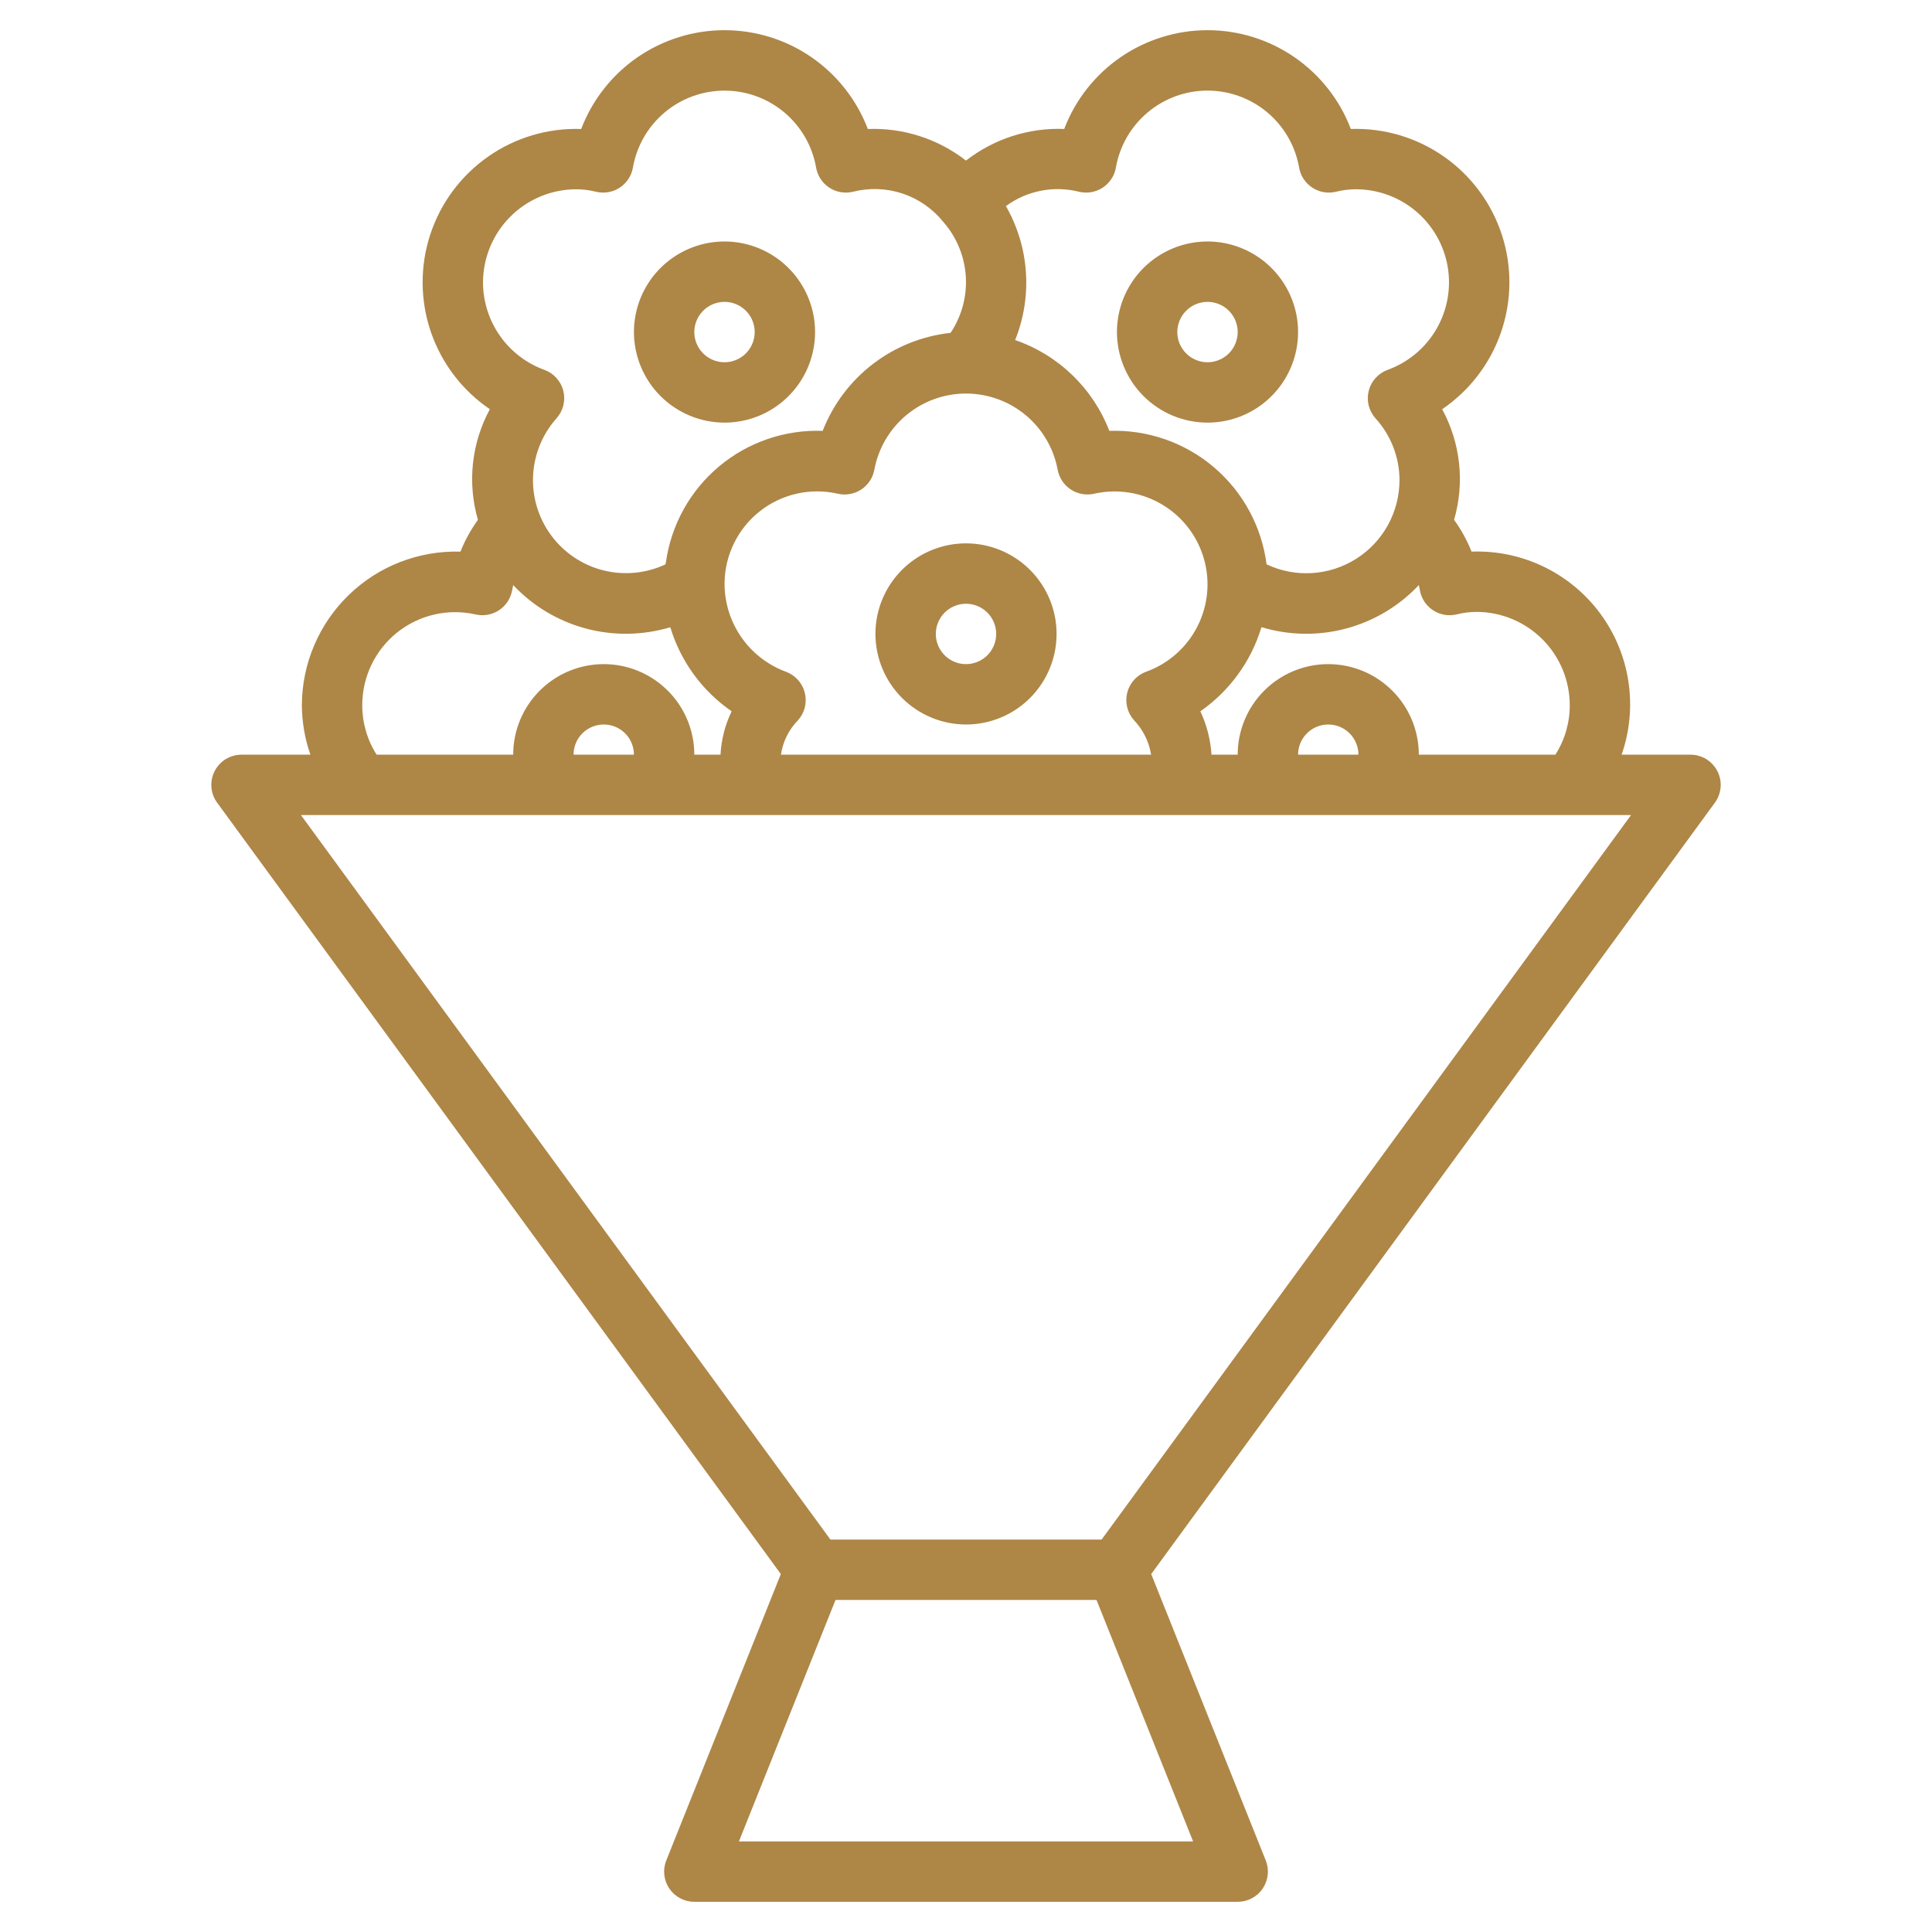 <svg width="56" height="56" viewBox="0 0 56 56" fill="none" xmlns="http://www.w3.org/2000/svg">
<path d="M28 21C28.519 21 29.027 20.846 29.458 20.558C29.89 20.269 30.227 19.859 30.425 19.38C30.624 18.9 30.676 18.372 30.575 17.863C30.473 17.354 30.223 16.886 29.856 16.519C29.489 16.152 29.021 15.902 28.512 15.8C28.003 15.699 27.475 15.751 26.995 15.95C26.516 16.148 26.106 16.485 25.817 16.917C25.529 17.348 25.375 17.856 25.375 18.375C25.376 19.071 25.653 19.738 26.145 20.23C26.637 20.722 27.304 20.999 28 21ZM28 17.5C28.173 17.5 28.342 17.551 28.486 17.648C28.63 17.744 28.742 17.88 28.808 18.04C28.875 18.2 28.892 18.376 28.858 18.546C28.824 18.715 28.741 18.871 28.619 18.994C28.496 19.116 28.34 19.199 28.171 19.233C28.001 19.267 27.825 19.25 27.665 19.183C27.505 19.117 27.369 19.005 27.273 18.861C27.176 18.717 27.125 18.548 27.125 18.375C27.125 18.143 27.218 17.921 27.381 17.756C27.546 17.593 27.768 17.5 28 17.5Z" fill="#AE8646"/>
<path d="M35 12.25C35.519 12.25 36.027 12.096 36.458 11.808C36.89 11.519 37.227 11.109 37.425 10.63C37.624 10.15 37.676 9.622 37.575 9.113C37.473 8.604 37.223 8.136 36.856 7.769C36.489 7.402 36.021 7.152 35.512 7.05C35.003 6.949 34.475 7.001 33.995 7.2C33.516 7.399 33.106 7.735 32.817 8.167C32.529 8.598 32.375 9.106 32.375 9.625C32.376 10.321 32.653 10.988 33.145 11.48C33.637 11.972 34.304 12.249 35 12.25ZM35 8.75C35.173 8.75 35.342 8.801 35.486 8.897C35.63 8.994 35.742 9.13 35.808 9.29C35.875 9.45 35.892 9.626 35.858 9.796C35.824 9.965 35.741 10.121 35.619 10.244C35.496 10.366 35.34 10.449 35.171 10.483C35.001 10.517 34.825 10.5 34.665 10.433C34.505 10.367 34.369 10.255 34.273 10.111C34.176 9.967 34.125 9.798 34.125 9.625C34.125 9.393 34.218 9.171 34.382 9.007C34.546 8.842 34.768 8.75 35 8.75Z" fill="#AE8646"/>
<path d="M21 12.25C21.519 12.25 22.027 12.096 22.458 11.808C22.89 11.519 23.227 11.109 23.425 10.63C23.624 10.15 23.676 9.622 23.575 9.113C23.473 8.604 23.223 8.136 22.856 7.769C22.489 7.402 22.021 7.152 21.512 7.05C21.003 6.949 20.475 7.001 19.995 7.2C19.516 7.399 19.106 7.735 18.817 8.167C18.529 8.598 18.375 9.106 18.375 9.625C18.376 10.321 18.653 10.988 19.145 11.48C19.637 11.972 20.304 12.249 21 12.25ZM21 8.75C21.173 8.75 21.342 8.801 21.486 8.897C21.63 8.994 21.742 9.13 21.808 9.29C21.875 9.45 21.892 9.626 21.858 9.796C21.824 9.965 21.741 10.121 21.619 10.244C21.496 10.366 21.34 10.449 21.171 10.483C21.001 10.517 20.825 10.5 20.665 10.433C20.505 10.367 20.369 10.255 20.273 10.111C20.176 9.967 20.125 9.798 20.125 9.625C20.125 9.393 20.218 9.171 20.381 9.007C20.546 8.842 20.768 8.75 21 8.75Z" fill="#AE8646"/>
<path d="M49.78 22.354C49.707 22.21 49.595 22.089 49.458 22.004C49.32 21.92 49.162 21.875 49 21.875H47.003C47.241 21.194 47.308 20.465 47.2 19.752C47.092 19.039 46.812 18.363 46.383 17.783C45.955 17.203 45.391 16.737 44.741 16.424C44.091 16.111 43.375 15.962 42.654 15.989C42.523 15.662 42.353 15.352 42.147 15.067C42.459 13.995 42.335 12.843 41.802 11.861C42.599 11.32 43.199 10.534 43.511 9.622C43.823 8.71 43.831 7.721 43.532 6.805C43.233 5.888 42.645 5.093 41.855 4.54C41.066 3.987 40.118 3.706 39.154 3.738C38.834 2.896 38.265 2.172 37.523 1.66C36.781 1.149 35.902 0.875 35.001 0.875C34.1 0.875 33.22 1.149 32.478 1.66C31.736 2.172 31.167 2.896 30.847 3.738C29.82 3.698 28.811 4.023 28 4.655C27.189 4.024 26.181 3.699 25.154 3.739C24.834 2.897 24.265 2.172 23.523 1.66C22.781 1.149 21.901 0.875 21 0.875C20.099 0.875 19.22 1.149 18.478 1.66C17.736 2.172 17.167 2.897 16.846 3.739C15.883 3.706 14.935 3.988 14.146 4.541C13.356 5.094 12.768 5.888 12.469 6.805C12.17 7.721 12.178 8.71 12.489 9.622C12.802 10.534 13.402 11.32 14.199 11.861C13.666 12.843 13.542 13.995 13.853 15.067C13.648 15.352 13.477 15.662 13.347 15.989C12.751 15.972 12.157 16.074 11.601 16.29C11.045 16.505 10.538 16.83 10.11 17.245C9.681 17.66 9.34 18.156 9.107 18.705C8.873 19.254 8.752 19.844 8.75 20.44C8.753 20.929 8.836 21.414 8.997 21.875H7C6.839 21.875 6.68 21.92 6.542 22.004C6.405 22.089 6.293 22.21 6.22 22.354C6.147 22.498 6.115 22.659 6.128 22.82C6.141 22.982 6.198 23.136 6.294 23.266L22.633 45.625L19.313 53.925C19.259 54.058 19.24 54.202 19.255 54.344C19.27 54.486 19.32 54.622 19.401 54.741C19.481 54.859 19.589 54.956 19.715 55.023C19.841 55.09 19.982 55.125 20.125 55.125H35.875C36.018 55.125 36.159 55.09 36.285 55.023C36.412 54.956 36.52 54.859 36.6 54.741C36.68 54.622 36.73 54.486 36.745 54.344C36.761 54.202 36.741 54.058 36.688 53.925L33.368 45.625L49.707 23.266C49.802 23.136 49.859 22.981 49.873 22.82C49.886 22.659 49.854 22.498 49.78 22.354ZM42.224 17.808C42.411 17.761 42.603 17.737 42.796 17.736C43.513 17.737 44.2 18.022 44.707 18.529C45.214 19.036 45.499 19.723 45.5 20.44C45.502 20.948 45.357 21.447 45.083 21.875H41.125C41.125 21.179 40.849 20.511 40.356 20.019C39.864 19.527 39.196 19.25 38.5 19.25C37.804 19.25 37.136 19.527 36.644 20.019C36.152 20.511 35.875 21.179 35.875 21.875H35.116C35.088 21.439 34.978 21.012 34.793 20.617C35.641 20.027 36.266 19.168 36.564 18.178C37.363 18.42 38.213 18.434 39.019 18.218C39.825 18.003 40.555 17.566 41.126 16.958C41.137 17.008 41.147 17.057 41.156 17.107C41.176 17.225 41.221 17.338 41.286 17.438C41.352 17.538 41.438 17.624 41.538 17.689C41.638 17.755 41.751 17.799 41.869 17.82C41.987 17.84 42.108 17.836 42.224 17.808ZM39.375 21.875H37.625C37.625 21.643 37.717 21.42 37.882 21.256C38.046 21.092 38.268 21 38.5 21C38.732 21 38.955 21.092 39.119 21.256C39.283 21.42 39.375 21.643 39.375 21.875ZM31.276 5.558C31.392 5.586 31.513 5.59 31.631 5.57C31.749 5.549 31.861 5.505 31.961 5.44C32.062 5.374 32.147 5.289 32.213 5.189C32.279 5.09 32.324 4.977 32.344 4.86C32.453 4.234 32.779 3.667 33.265 3.259C33.751 2.85 34.365 2.626 35 2.626C35.635 2.626 36.249 2.85 36.735 3.259C37.221 3.667 37.547 4.234 37.656 4.86C37.676 4.977 37.721 5.09 37.787 5.189C37.853 5.289 37.938 5.374 38.039 5.44C38.139 5.505 38.251 5.549 38.369 5.57C38.487 5.59 38.608 5.586 38.724 5.558C38.911 5.511 39.103 5.487 39.296 5.486C39.931 5.485 40.546 5.708 41.033 6.115C41.52 6.523 41.848 7.089 41.959 7.714C42.069 8.339 41.956 8.983 41.638 9.533C41.321 10.083 40.819 10.503 40.223 10.72C40.088 10.769 39.968 10.85 39.872 10.956C39.776 11.062 39.708 11.189 39.673 11.328C39.638 11.466 39.637 11.611 39.671 11.75C39.705 11.889 39.773 12.017 39.868 12.124C40.316 12.616 40.565 13.256 40.565 13.921C40.564 14.376 40.449 14.823 40.229 15.221C40.009 15.619 39.693 15.955 39.308 16.198C38.924 16.441 38.485 16.583 38.031 16.611C37.577 16.639 37.124 16.552 36.713 16.358H36.712C36.571 15.261 36.026 14.257 35.183 13.541C34.34 12.825 33.26 12.45 32.154 12.489C31.919 11.877 31.552 11.325 31.08 10.871C30.609 10.416 30.044 10.07 29.424 9.857C29.676 9.231 29.783 8.557 29.736 7.884C29.69 7.212 29.492 6.559 29.157 5.974C29.457 5.753 29.803 5.601 30.17 5.529C30.536 5.457 30.914 5.467 31.276 5.558ZM30.656 13.61C30.677 13.727 30.722 13.839 30.787 13.939C30.853 14.039 30.939 14.124 31.038 14.189C31.138 14.255 31.251 14.299 31.368 14.319C31.486 14.34 31.607 14.336 31.723 14.309L31.736 14.306C32.404 14.161 33.102 14.275 33.688 14.626C34.275 14.976 34.706 15.536 34.895 16.192C35.085 16.849 35.017 17.553 34.706 18.161C34.396 18.77 33.866 19.238 33.223 19.47C33.089 19.518 32.968 19.599 32.873 19.705C32.777 19.811 32.708 19.939 32.673 20.078C32.638 20.216 32.638 20.361 32.672 20.5C32.706 20.639 32.773 20.767 32.868 20.874C33.129 21.147 33.302 21.492 33.364 21.864V21.875H22.636C22.691 21.497 22.865 21.146 23.133 20.874C23.227 20.767 23.295 20.639 23.329 20.5C23.363 20.361 23.362 20.216 23.327 20.078C23.292 19.939 23.224 19.811 23.128 19.706C23.032 19.599 22.912 19.519 22.778 19.47C22.252 19.275 21.799 18.922 21.481 18.46C21.163 17.998 20.996 17.449 21.002 16.889C21.007 16.49 21.102 16.098 21.278 15.741C21.454 15.383 21.707 15.07 22.02 14.822C22.332 14.575 22.695 14.401 23.084 14.311C23.472 14.222 23.875 14.22 24.264 14.306L24.277 14.309C24.394 14.337 24.514 14.34 24.632 14.32C24.75 14.3 24.862 14.255 24.962 14.19C25.062 14.124 25.147 14.039 25.213 13.939C25.279 13.839 25.323 13.727 25.344 13.61C25.461 12.991 25.79 12.431 26.275 12.029C26.76 11.627 27.37 11.407 28 11.407C28.63 11.407 29.24 11.627 29.725 12.029C30.21 12.431 30.54 12.99 30.656 13.61ZM14 8.19C14.001 7.473 14.286 6.786 14.793 6.279C15.3 5.772 15.987 5.487 16.704 5.486C16.897 5.487 17.089 5.511 17.276 5.558C17.393 5.586 17.513 5.59 17.631 5.57C17.749 5.55 17.861 5.506 17.962 5.44C18.062 5.375 18.147 5.29 18.213 5.19C18.279 5.09 18.324 4.978 18.345 4.86C18.453 4.235 18.779 3.668 19.265 3.259C19.751 2.851 20.365 2.627 21 2.627C21.635 2.627 22.249 2.851 22.735 3.259C23.221 3.668 23.547 4.235 23.656 4.86C23.677 4.978 23.721 5.09 23.787 5.19C23.853 5.29 23.939 5.375 24.039 5.44C24.139 5.506 24.251 5.55 24.369 5.57C24.487 5.59 24.608 5.586 24.724 5.558C25.198 5.438 25.697 5.456 26.16 5.61C26.625 5.765 27.034 6.05 27.341 6.431C27.726 6.869 27.955 7.422 27.994 8.003C28.032 8.585 27.877 9.163 27.553 9.648C26.734 9.737 25.956 10.049 25.302 10.55C24.648 11.051 24.145 11.722 23.846 12.489C22.751 12.449 21.68 12.817 20.84 13.521C20.001 14.225 19.453 15.216 19.301 16.301C19.299 16.321 19.291 16.339 19.288 16.359C18.726 16.622 18.09 16.683 17.488 16.532C16.886 16.381 16.354 16.026 15.983 15.528C15.612 15.03 15.424 14.42 15.451 13.8C15.479 13.179 15.719 12.587 16.132 12.124C16.227 12.017 16.295 11.889 16.329 11.75C16.363 11.611 16.363 11.466 16.328 11.328C16.293 11.189 16.224 11.061 16.128 10.955C16.032 10.849 15.912 10.769 15.778 10.72C15.258 10.531 14.809 10.187 14.491 9.734C14.174 9.282 14.002 8.743 14 8.19ZM13.776 17.807C13.893 17.836 14.014 17.84 14.132 17.819C14.25 17.799 14.362 17.754 14.463 17.689C14.563 17.623 14.648 17.538 14.714 17.437C14.78 17.337 14.824 17.225 14.845 17.107C14.854 17.056 14.863 17.008 14.875 16.958C15.445 17.565 16.173 18.001 16.978 18.217C17.782 18.433 18.631 18.42 19.429 18.181C19.728 19.171 20.355 20.03 21.207 20.617C21.017 21.011 20.907 21.438 20.884 21.875H20.125C20.125 21.179 19.849 20.511 19.356 20.019C18.864 19.527 18.196 19.25 17.5 19.25C16.804 19.25 16.136 19.527 15.644 20.019C15.152 20.511 14.875 21.179 14.875 21.875H10.917C10.644 21.447 10.499 20.948 10.5 20.44C10.5 20.037 10.59 19.638 10.764 19.274C10.938 18.91 11.192 18.59 11.506 18.337C11.821 18.085 12.188 17.906 12.581 17.814C12.974 17.723 13.382 17.72 13.776 17.808V17.807ZM18.375 21.875H16.625C16.625 21.643 16.717 21.42 16.881 21.256C17.046 21.092 17.268 21 17.5 21C17.732 21 17.955 21.092 18.119 21.256C18.283 21.42 18.375 21.643 18.375 21.875ZM34.583 53.375H21.418L24.218 46.375H31.783L34.583 53.375ZM31.931 44.625H24.07L8.723 23.625H47.277L31.931 44.625Z" fill="#AE8646"/>
</svg>
